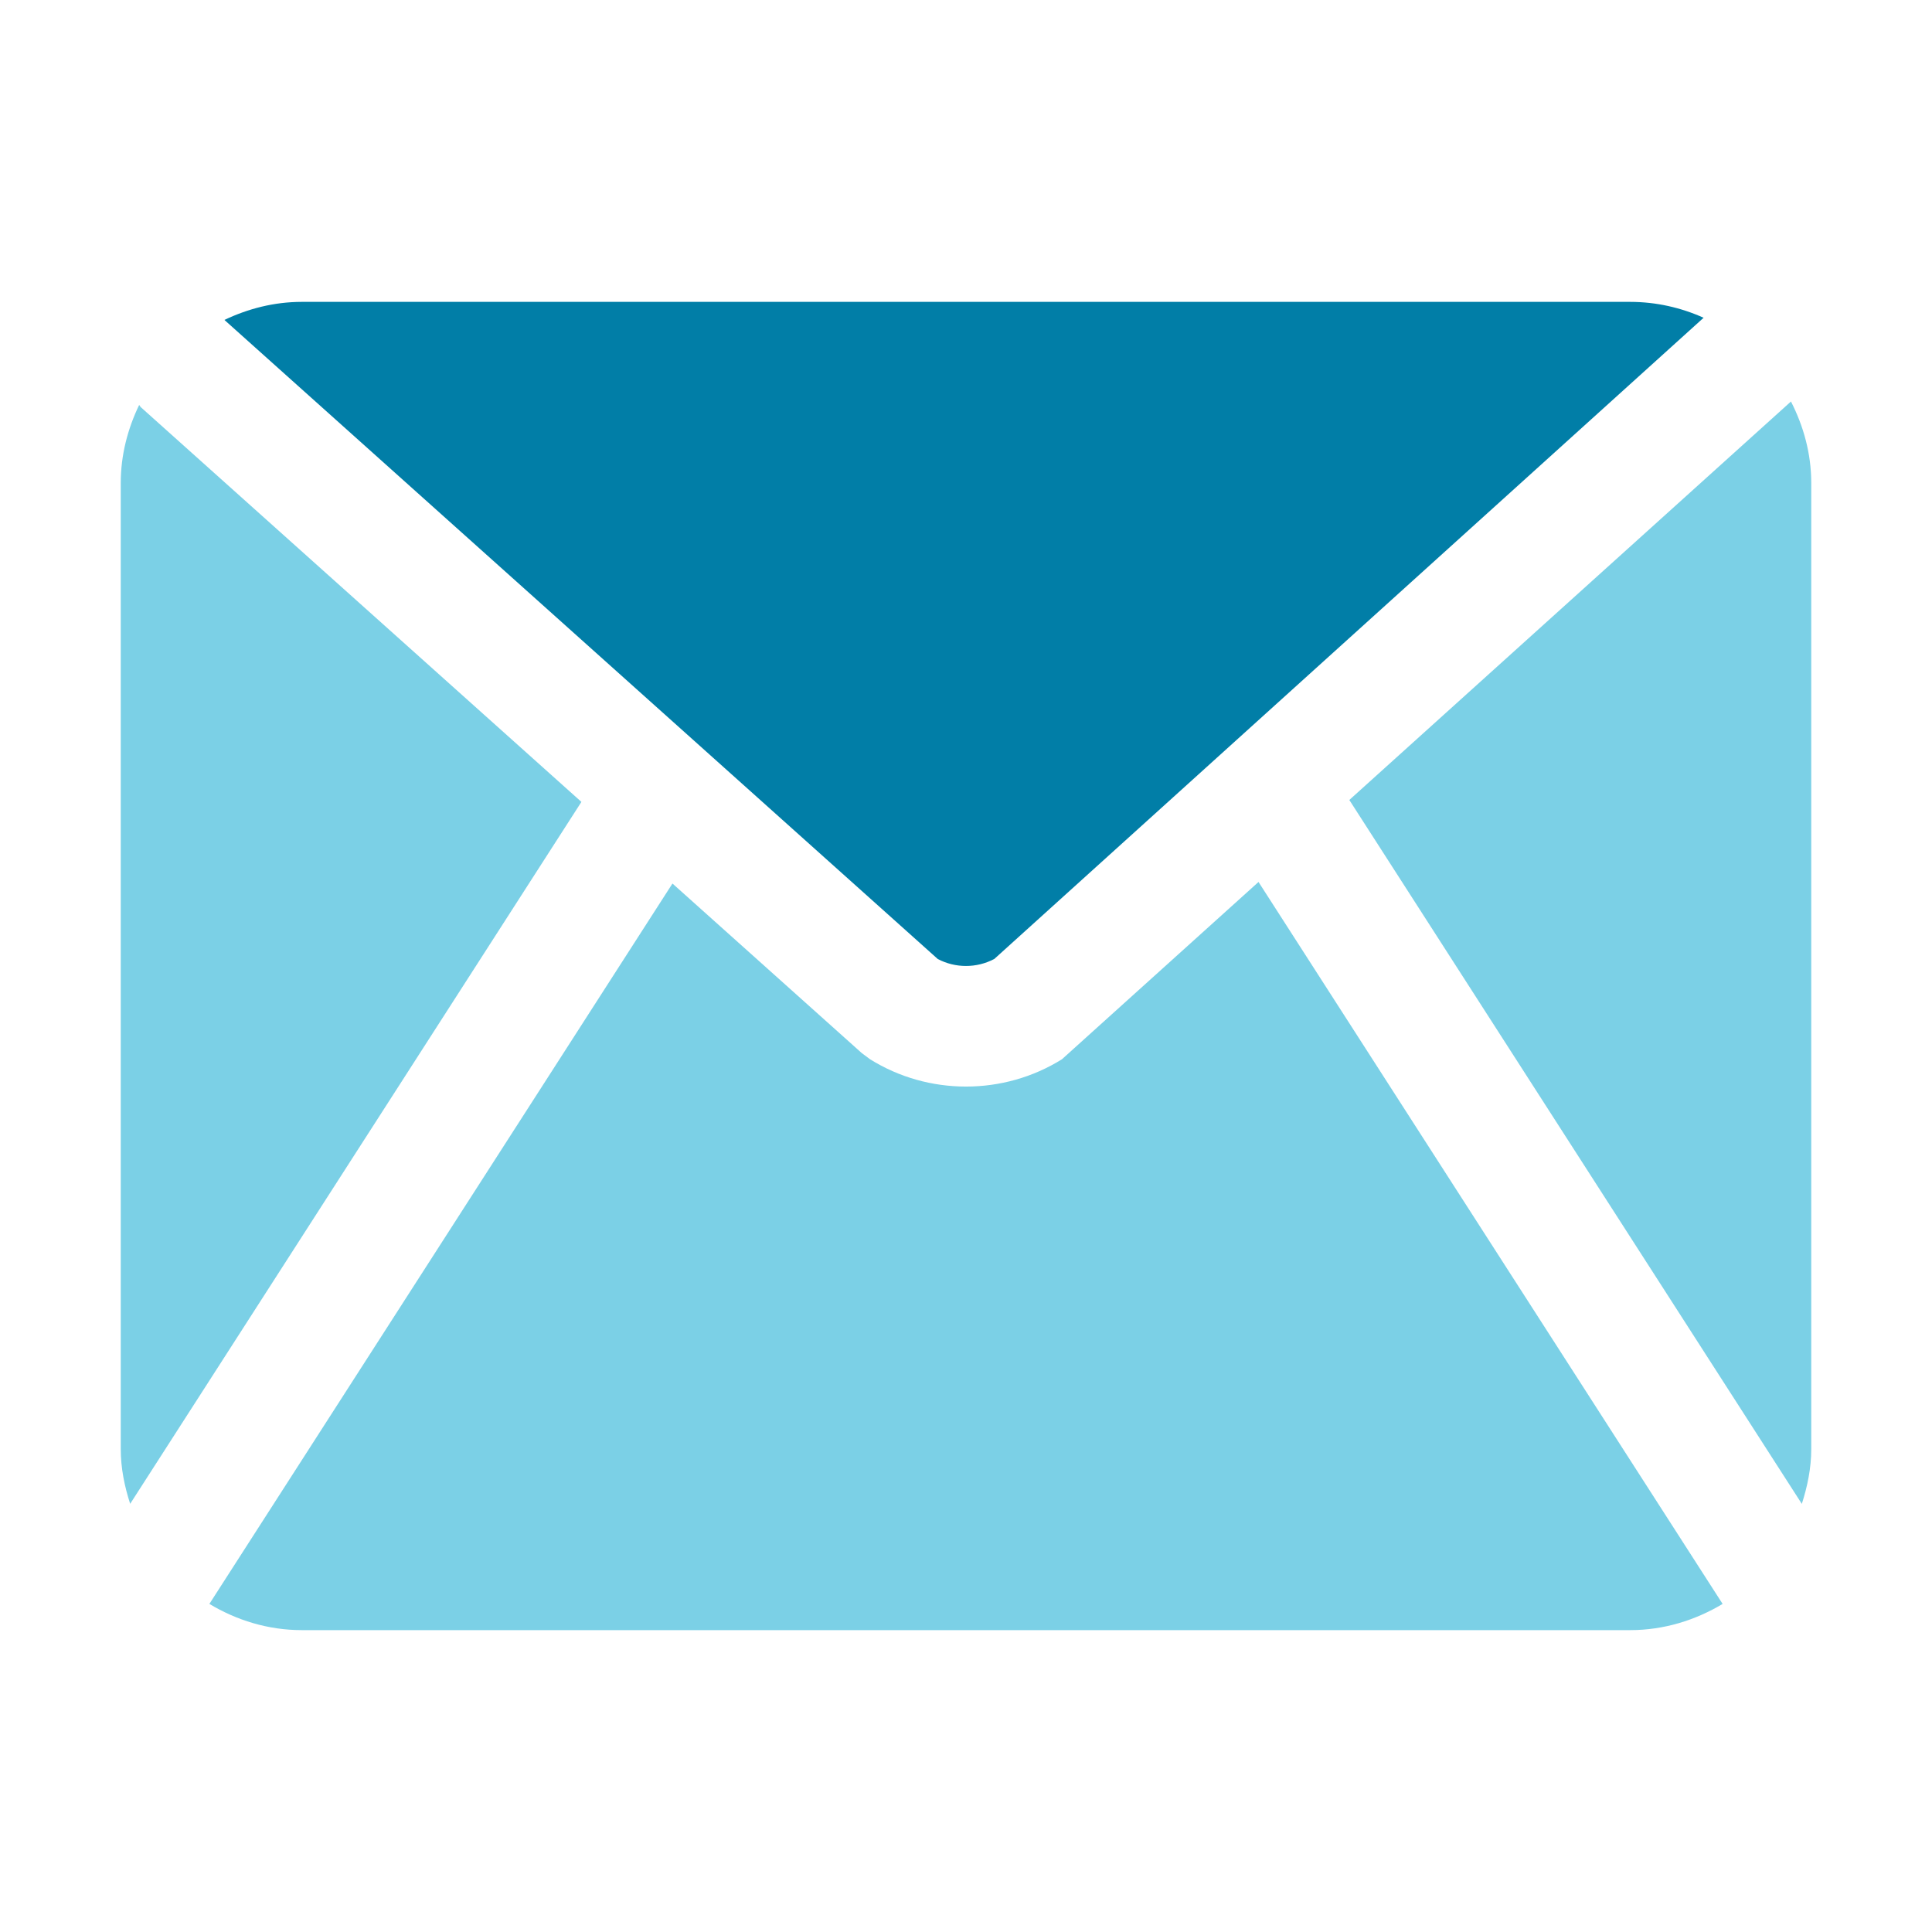 <!-- icon666.com - MILLIONS vector ICONS FREE --><svg id="Layer_2" viewBox="0 0 32 32" xmlns="http://www.w3.org/2000/svg"><path d="m16.467 15.885 11.75-10.622c-.373-.167-.783-.263-1.217-.263h-22c-.461 0-.892.113-1.283.299l11.815 10.585c.291.154.644.154.935 0z" fill="#017ea7"></path><g fill="#7bd0e6"><path d="m29.664 6.65-7.315 6.6 7.495 11.659c.092-.288.156-.59.156-.908v-16.001c0-.488-.128-.942-.336-1.35z"></path><path d="m17.59 17.544c-.483.302-1.036.453-1.59.453s-1.107-.151-1.59-.453l-.138-.103-3.134-2.807-7.67 11.932c.45.27.97.434 1.532.434h22c.562 0 1.082-.165 1.532-.434l-7.687-11.958z"></path><path d="m2.333 6.745c-.012-.011-.017-.026-.028-.038-.189.393-.305.828-.305 1.292v16.001c0 .319.063.62.156.908l7.474-11.626z"></path></g></svg>